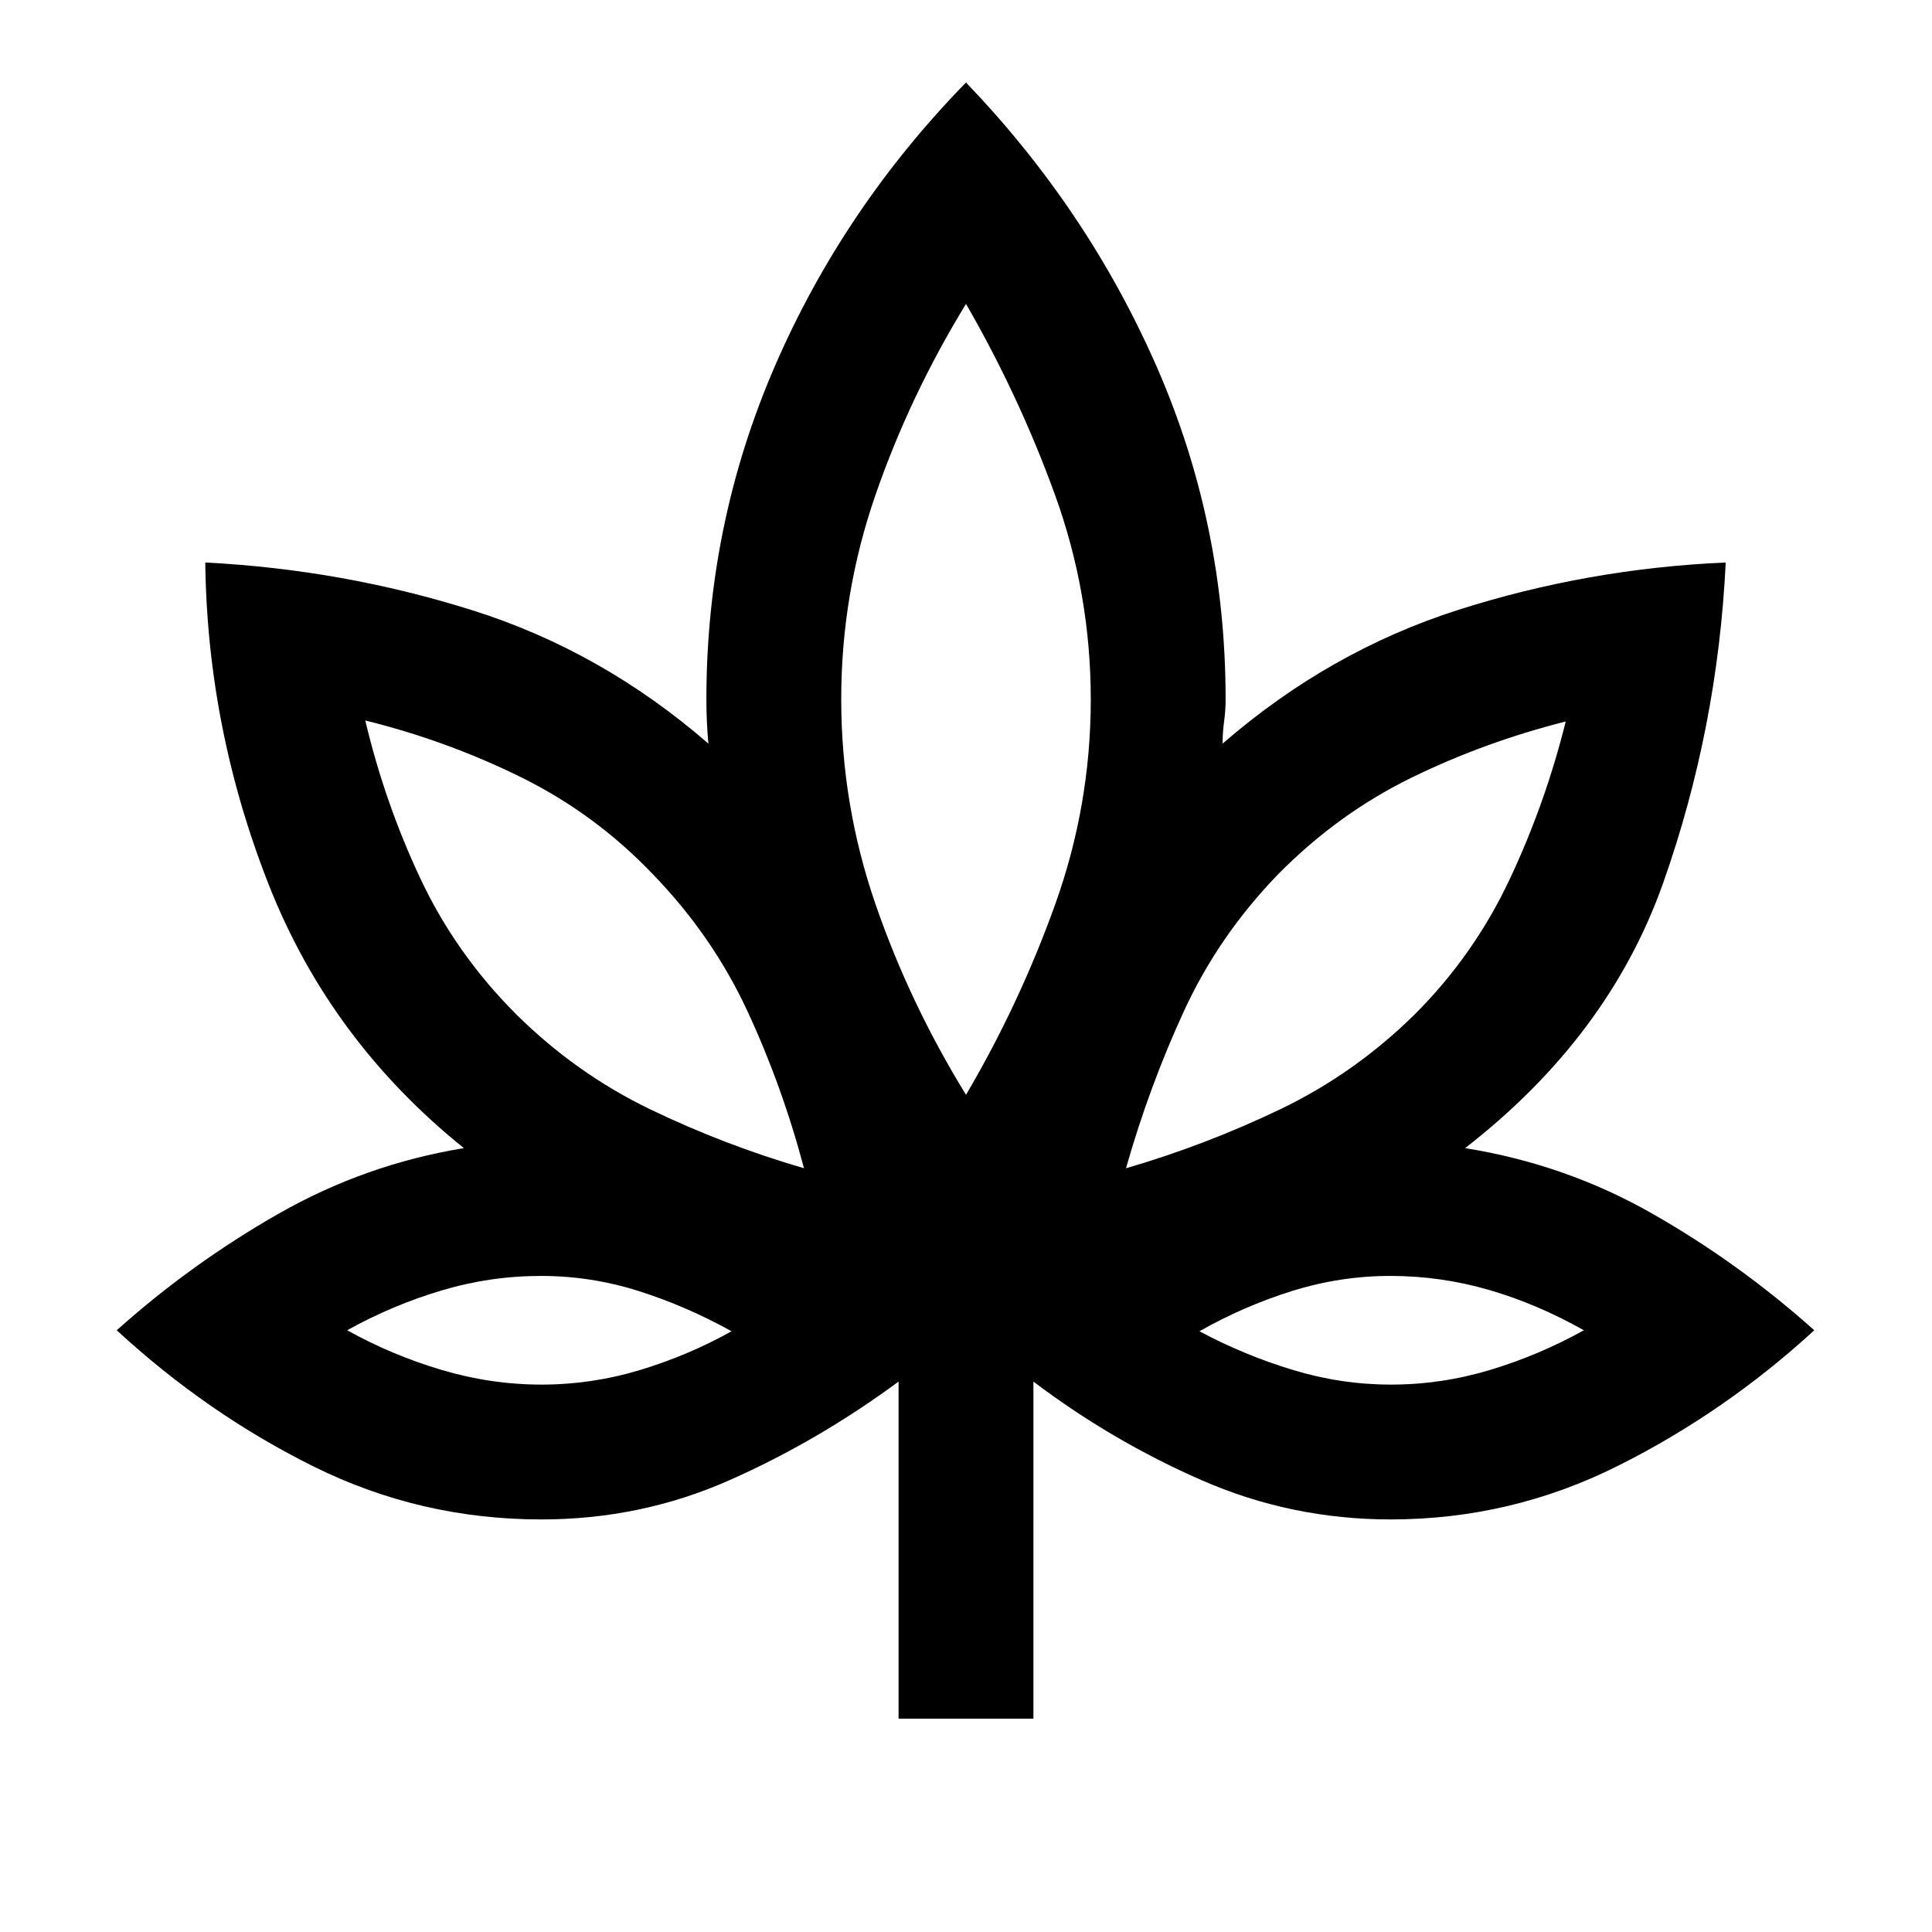<svg xmlns="http://www.w3.org/2000/svg" height="20" viewBox="0 -960 960 960" width="20"><path d="M446.5-106v-167.5q-40 29.5-84.02 49Q318.47-205 269-205q-60.1 0-113.05-26.25Q103-257.5 58-299q37.11-33.2 80.3-57.85 43.2-24.65 92.2-32.65-66.5-53.5-97-131t-31.5-160q68.5 3.5 132.75 23.75T352-590.5q-.5-5.5-.75-11t-.25-11q0-87 34-165.5t95-141q60.5 63 94.75 141.2Q609-699.59 609-612.5q0 5.5-.75 11t-.75 11q53-46 117.25-66.5t132.75-23.5q-4 82.5-31 159t-98.5 132q50 8 93.2 32.65 43.19 24.65 80.3 57.85-44.41 40.78-97.6 67.39Q750.72-205 690.99-205q-49.35 0-93.92-19.5t-83.57-49V-106h-67Zm-47-273.5q-10.88-41.02-28.19-78.26Q354-495 324.5-525.5q-28.72-30.11-65.61-48.31Q222-592 181.5-602q9.76 41.07 27.38 78.53Q226.5-486 256.5-456q29.7 29.44 66.6 47.22Q360-391 399.5-379.5ZM269.12-272q24.91 0 48.9-7.25Q342-286.5 363.5-298.5q-22.5-12.5-46.17-20-23.66-7.5-48.51-7.5-25.2 0-49.51 7.25T172.5-299q22.11 12.3 46.74 19.65 24.64 7.35 49.88 7.35ZM480-416q26.5-45 44.25-94.43 17.75-49.43 17.75-102t-17.75-101.6Q506.5-763.05 480-809q-27.87 45.58-44.93 94.79Q418-665 418-612.57t17 101.75q17 49.32 45 94.82Zm79.5 36.5q39.5-11.5 76.58-29.28T703-456q29.38-29.35 47.11-67.01 17.74-37.66 27.89-78.49-40.57 10.26-76.92 28.07-36.36 17.82-66.08 47.93-29.5 30.5-46.75 68t-28.75 78ZM691.12-272q25.19 0 49.44-7.33Q764.81-286.65 787-299q-23-13-46.99-20-24-7-49.19-7-24.85 0-48.84 7.5Q618-311 596-298.5q22.31 11.92 46.38 19.21 24.08 7.29 48.74 7.29ZM399.5-379.5Zm-36 81ZM480-416Zm79.5 36.5Zm36.5 81Z"/></svg>